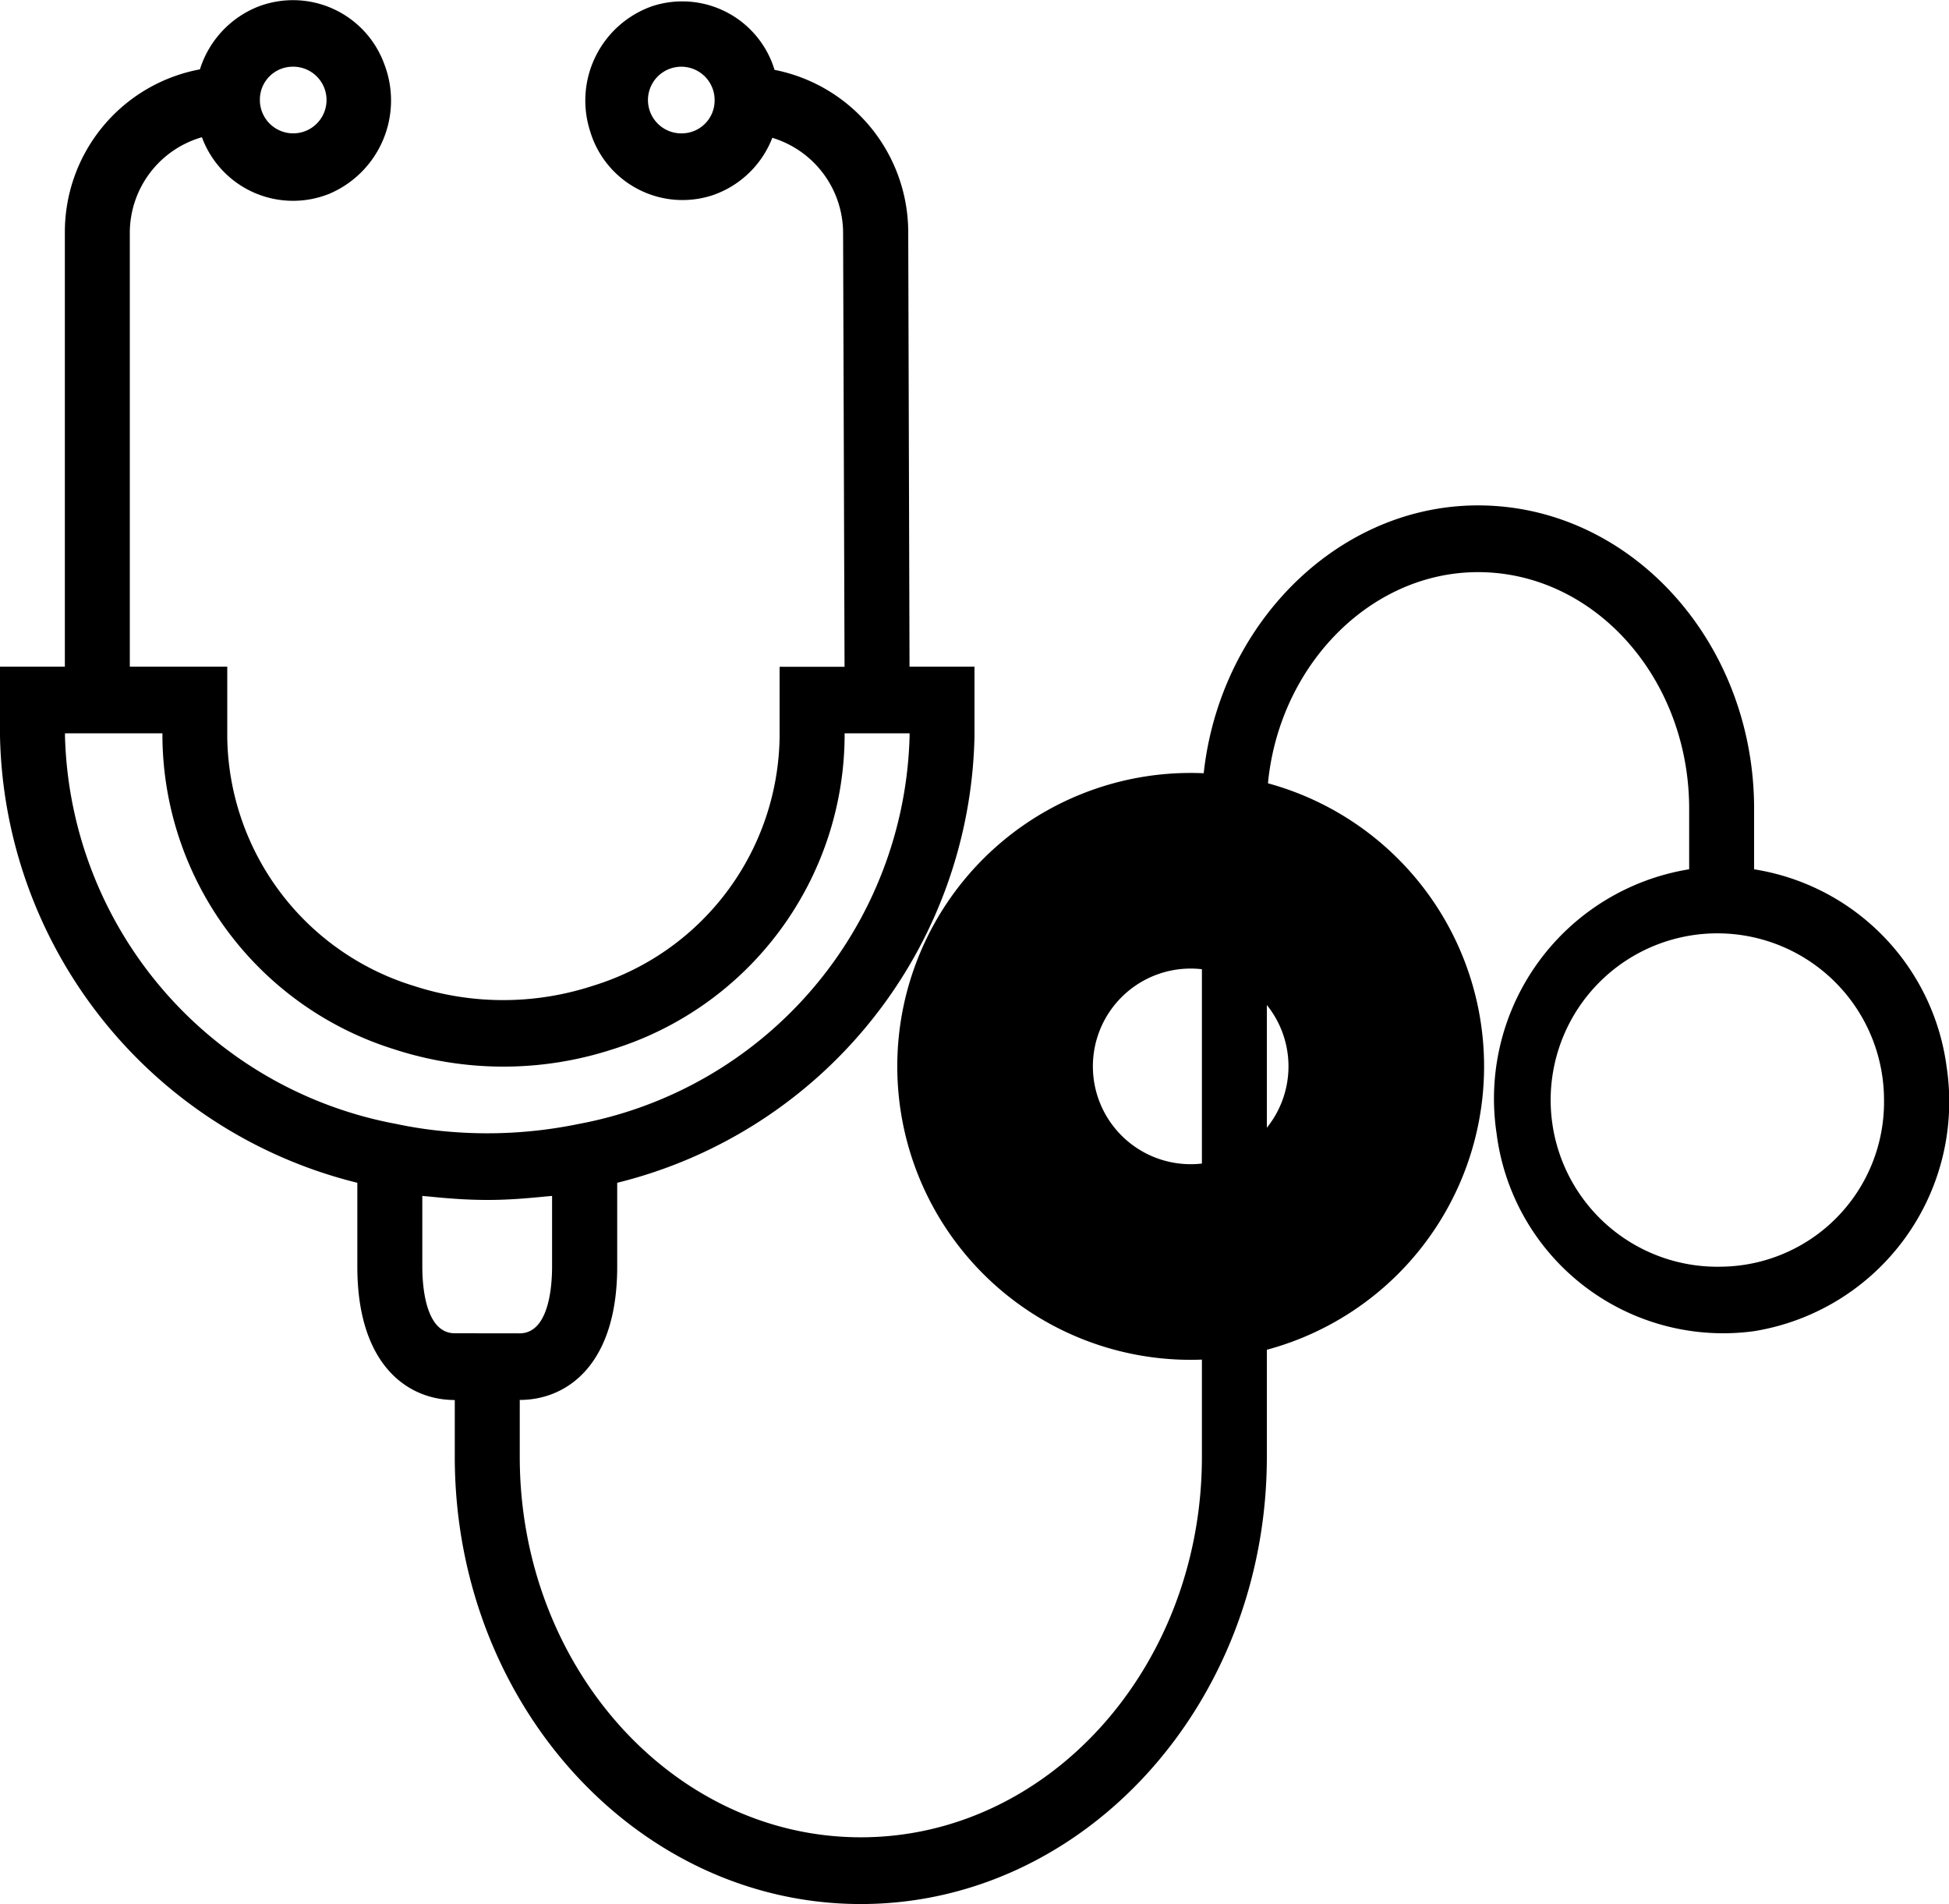 <svg xmlns="http://www.w3.org/2000/svg" width="50" height="48.84" viewBox="0 0 50 48.84"><path d="M49.939,38.875A5.911,5.911,0,0,0,45,33.807V32.252c0-4.289-3.177-7.78-7.083-7.78-3.793,0-6.969,3.386-7.083,7.548h.048l-.048.009V48.877c0,5.386-3.925,9.76-8.75,9.76s-8.75-4.38-8.75-9.76V47.418c1.208,0,2.5-.9,2.5-3.42v-2.15A12.055,12.055,0,0,0,25,30.391V28.608H23.333L23.3,17.481A4.25,4.25,0,0,0,19.87,13.3a2.474,2.474,0,0,0-3.136-1.634,2.566,2.566,0,0,0-1.592,3.217,2.474,2.474,0,0,0,3.136,1.634,2.514,2.514,0,0,0,1.535-1.474,2.556,2.556,0,0,1,1.816,2.447l.037,11.122H20v1.807a6.772,6.772,0,0,1-4.8,6.379,7.4,7.4,0,0,1-4.583,0,6.769,6.769,0,0,1-4.787-6.379V28.608h-2.5V17.494a2.555,2.555,0,0,1,1.85-2.466,2.492,2.492,0,0,0,3.256,1.456,2.6,2.6,0,0,0,1.419-3.341A2.492,2.492,0,0,0,6.6,11.687a2.551,2.551,0,0,0-1.471,1.6,4.245,4.245,0,0,0-3.465,4.2V28.608H0v1.778A12.055,12.055,0,0,0,9.167,41.848V44c0,2.521,1.292,3.42,2.5,3.42v1.459c0,6.327,4.672,11.47,10.417,11.47S32.5,55.2,32.5,48.877V32.069c.083-3.245,2.515-5.885,5.417-5.885,2.987,0,5.417,2.722,5.417,6.07v1.552a5.962,5.962,0,0,0-4.94,6.778A5.859,5.859,0,0,0,45,45.654,5.963,5.963,0,0,0,49.939,38.875ZM17.5,14.929a.855.855,0,1,1,.833-.855A.844.844,0,0,1,17.5,14.929Zm-10-1.71a.855.855,0,1,1-.833.855A.844.844,0,0,1,7.5,13.219ZM1.667,30.387v-.068h2.5v.1a8.465,8.465,0,0,0,5.948,8.005,9.049,9.049,0,0,0,5.6,0,8.466,8.466,0,0,0,5.953-8.005v-.1h1.667v.068a10.4,10.4,0,0,1-8.5,9.954,11.592,11.592,0,0,1-3.516.177,10.628,10.628,0,0,1-1.151-.179A10.4,10.4,0,0,1,1.667,30.387Zm10,15.321c-.75,0-.833-1.2-.833-1.71V42.184c.067.009.135.012.2.019.083.009.167.016.25.024.394.036.792.06,1.192.061h.042c.4,0,.8-.025,1.188-.061.083-.008.172-.015.257-.024.066-.008.134-.01.2-.019V44c0,.513-.083,1.71-.833,1.71ZM44.166,44a4.276,4.276,0,1,1,4.167-4.275A4.222,4.222,0,0,1,44.166,44Z" transform="translate(0 -11.508)"/><g transform="translate(23.019 19.827)"><path d="M407.527,251.515a7.527,7.527,0,1,0,7.527,7.527A7.527,7.527,0,0,0,407.527,251.515Zm0,10.036a2.509,2.509,0,1,1,2.509-2.509A2.509,2.509,0,0,1,407.527,261.551Z" transform="translate(-400 -251.515)"/></g></svg>